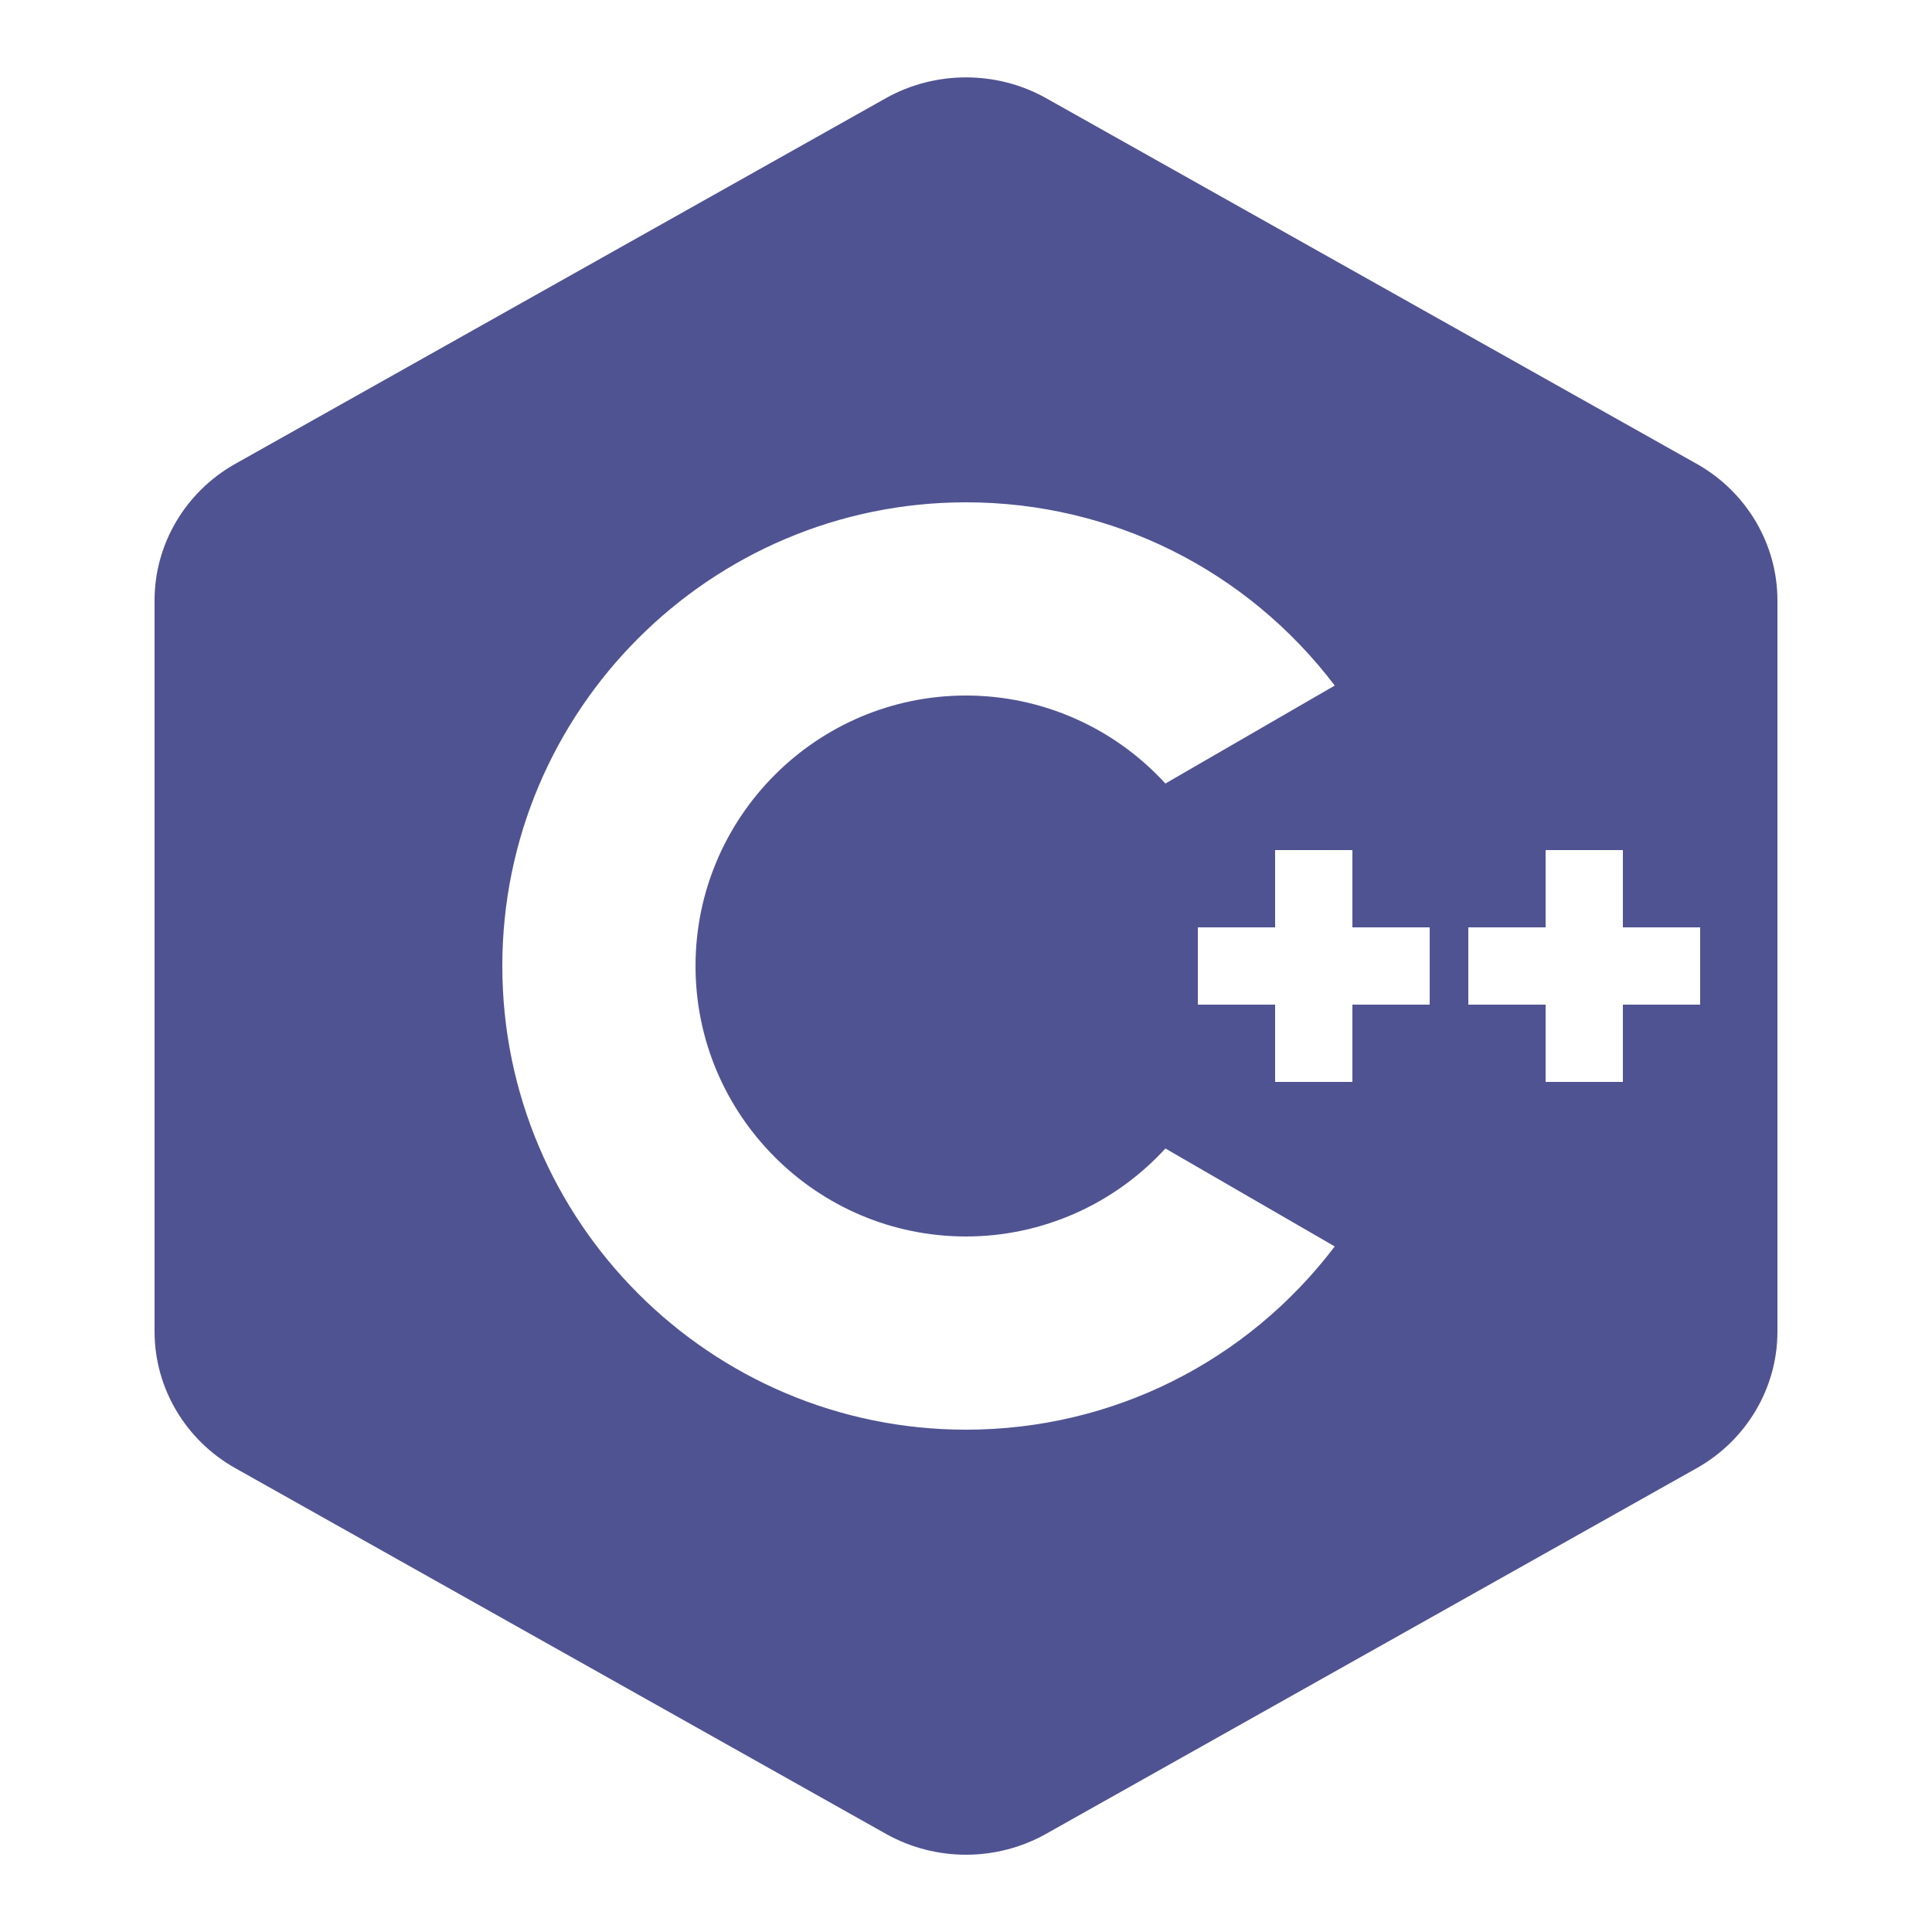 <svg xmlns="http://www.w3.org/2000/svg" x="0px" y="0px"
width="100" height="100"
viewBox="0 0 172 172"
style=" fill:#000000;"><g fill="none" fill-rule="nonzero" stroke="none" stroke-width="1" stroke-linecap="butt" stroke-linejoin="miter" stroke-miterlimit="10" stroke-dasharray="" stroke-dashoffset="0" font-family="none" font-weight="none" font-size="none" text-anchor="none" style="mix-blend-mode: normal"><path d="M0,172v-172h172v172z" fill="none"></path><g fill="#505392"><path d="M151.051,41.293l-57.929,-32.559c-4.394,-2.459 -9.85,-2.459 -14.244,0l-57.929,32.559c-4.434,2.486 -7.189,7.149 -7.189,12.148v65.118c0,4.999 2.755,9.662 7.189,12.148l57.929,32.559c2.204,1.236 4.663,1.854 7.122,1.854c2.459,0 4.918,-0.618 7.122,-1.854l57.929,-32.559c4.434,-2.486 7.189,-7.149 7.189,-12.148v-65.118c0,-4.999 -2.755,-9.662 -7.189,-12.148zM86,127.28c-22.763,0 -41.28,-18.517 -41.28,-41.28c0,-22.763 18.517,-41.28 41.28,-41.28c13.008,0 25.021,6.033 32.828,16.313l-15.077,8.721c-4.528,-4.958 -10.965,-7.834 -17.751,-7.834c-13.276,0 -24.08,10.804 -24.08,24.08c0,13.276 10.804,24.08 24.08,24.08c6.786,0 13.223,-2.876 17.751,-7.834l15.077,8.721c-7.807,10.28 -19.82,16.313 -32.828,16.313zM127.28,89.44h-6.88v6.88h-6.88v-6.88h-6.88v-6.88h6.88v-6.88h6.88v6.88h6.88zM151.36,89.44h-6.88v6.88h-6.88v-6.88h-6.88v-6.88h6.88v-6.88h6.88v6.88h6.88z"></path></g></g></svg>